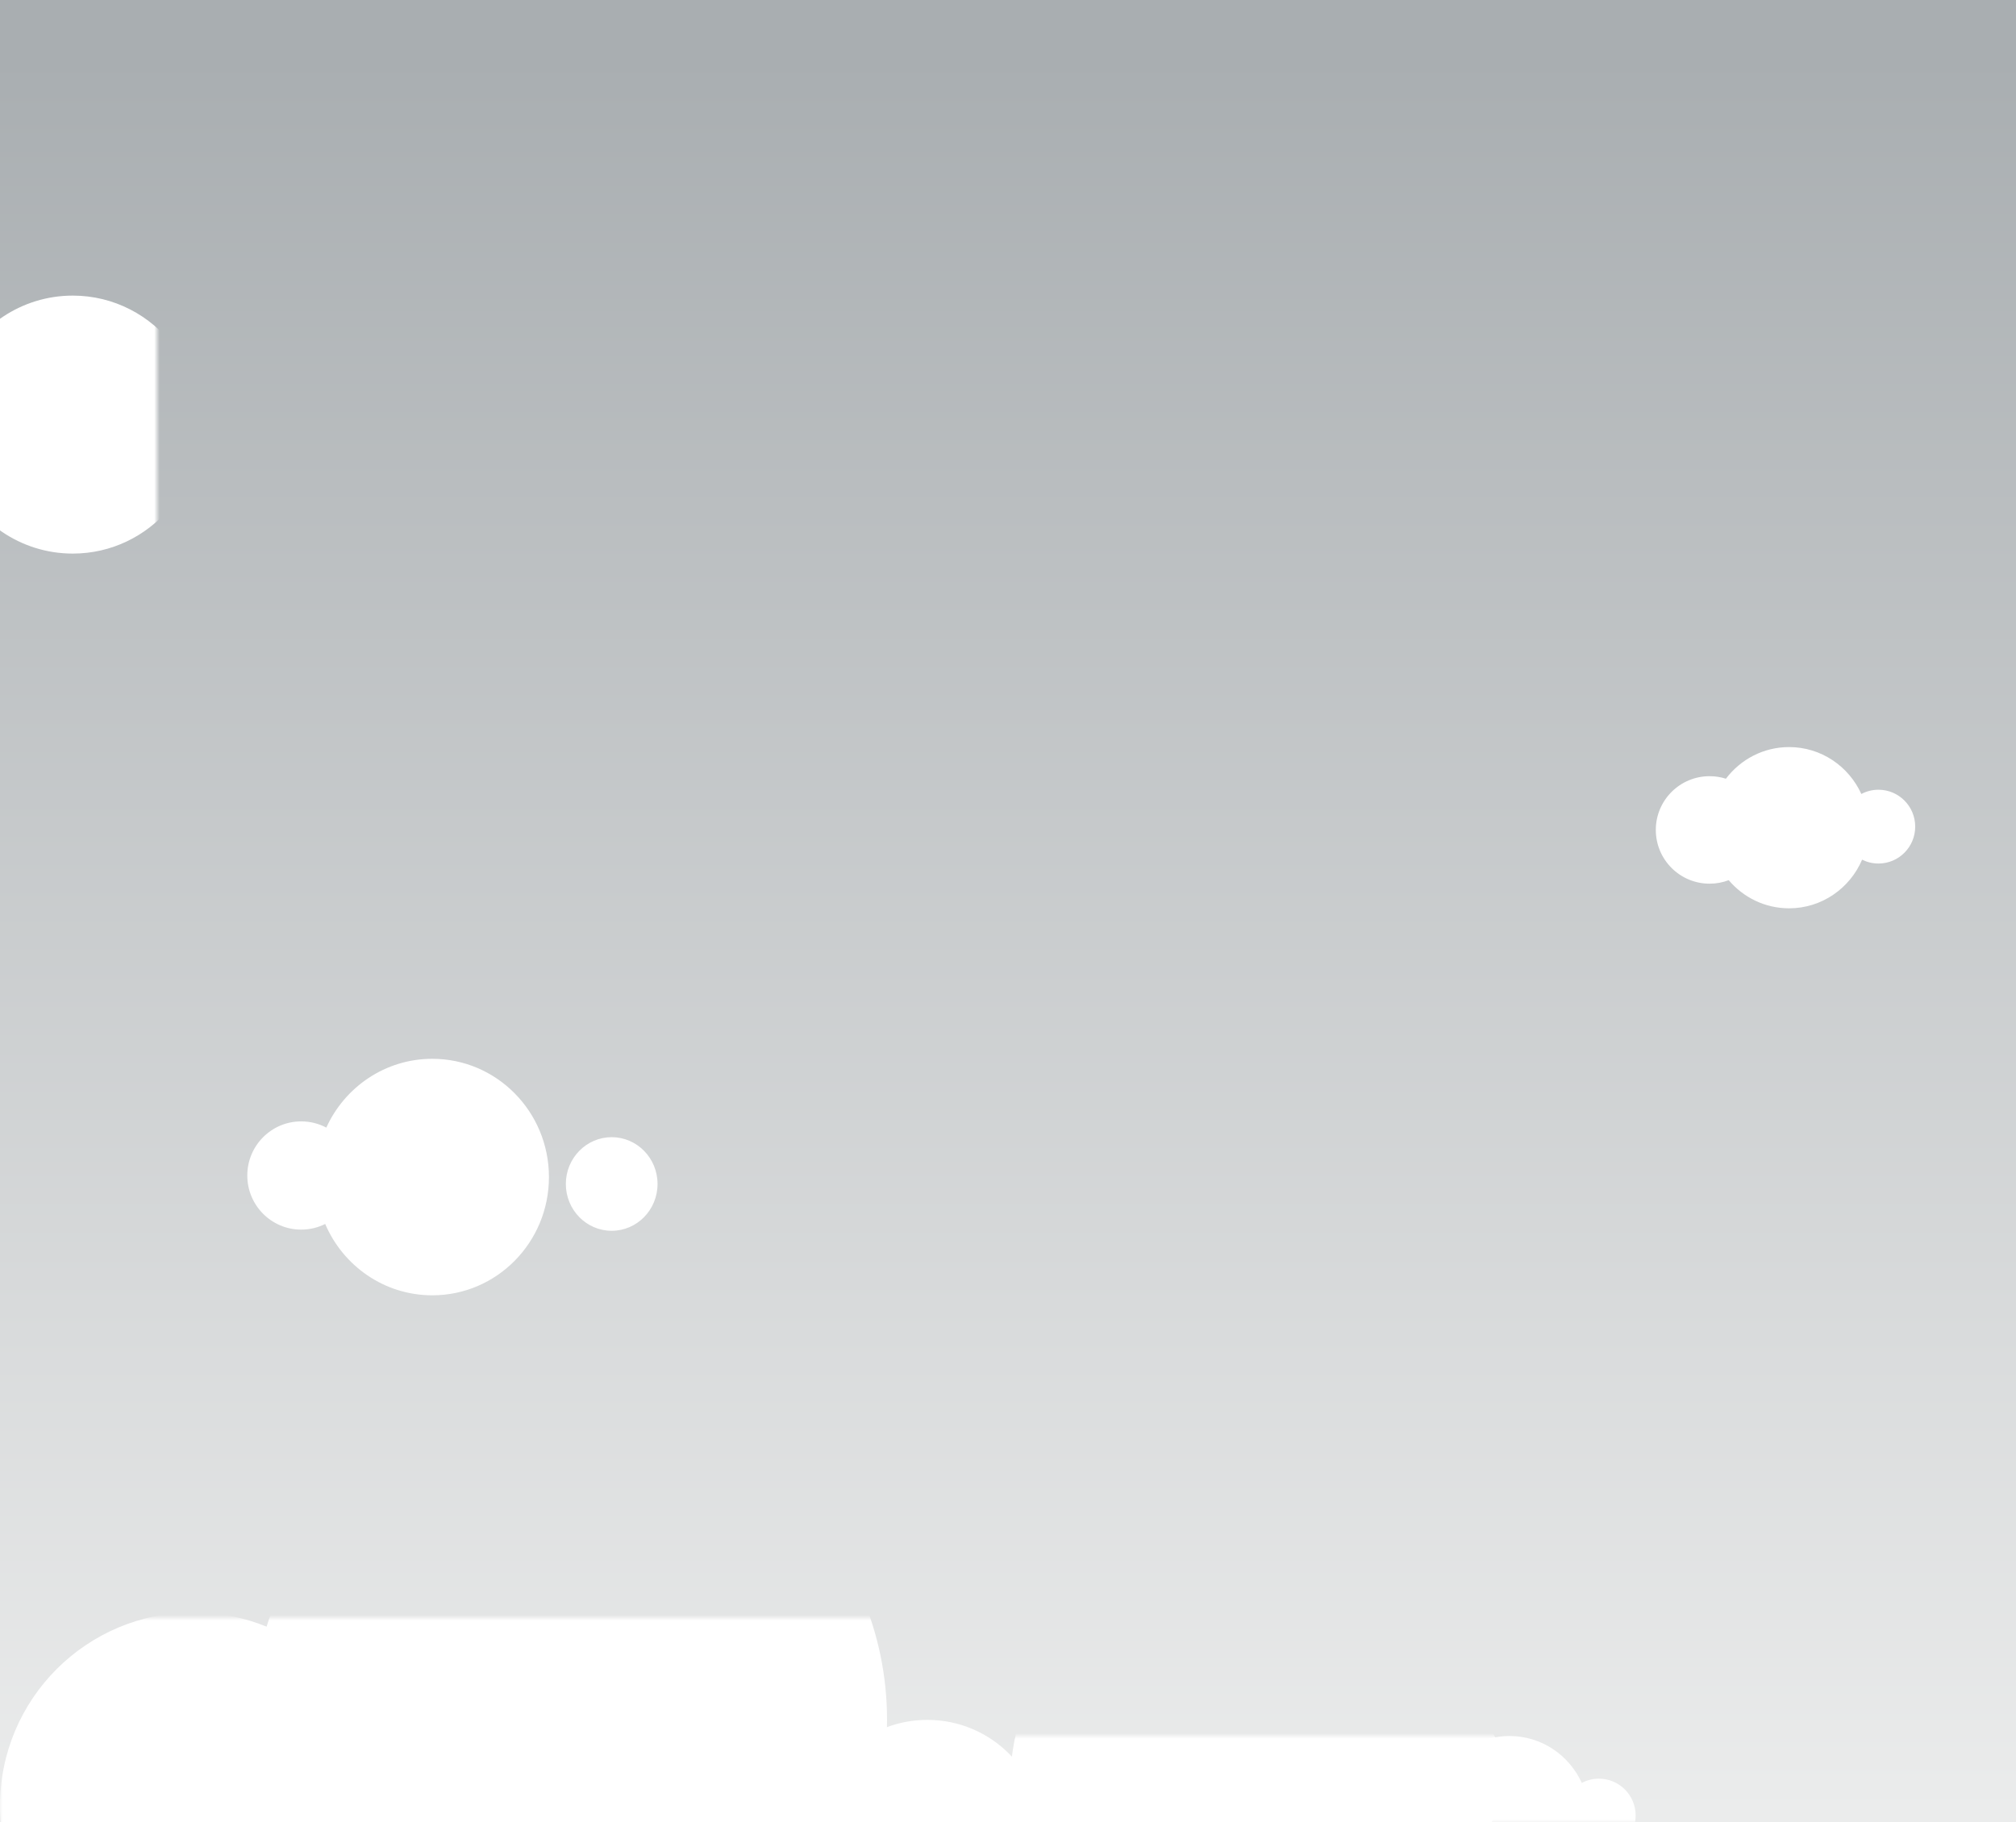 <?xml version="1.0" encoding="UTF-8"?>
<svg width="375px" height="339px" viewBox="0 0 375 339" version="1.1" xmlns="http://www.w3.org/2000/svg" xmlns:xlink="http://www.w3.org/1999/xlink">
    <rect x="0" y="0" width="375" height="339" fill="#333333" stroke="none"/>
    <!-- Generator: Sketch 42 (36781) - http://www.bohemiancoding.com/sketch -->
    <title>Combined Shape + Combined Shape + Combined Shape + Combined Shape + Combined Shape + Combined Shape + Combined Shape Mask</title>
    <desc>Created with Sketch.</desc>
    <defs>
        <linearGradient x1="50%" y1="99.528%" x2="50%" y2="3.209%" id="linearGradient-1">
            <stop stop-color="#EBECEC" offset="0%"></stop>
            <stop stop-color="#A9AEB1" offset="100%"></stop>
        </linearGradient>
        <rect id="path-2" x="0" y="0" width="375" height="339"></rect>
    </defs>
    <g id="Page-1" stroke="none" stroke-width="1" fill="none" fill-rule="evenodd">
        <g id="Cloudy">
            <g id="Combined-Shape-+-Combined-Shape-+-Combined-Shape-+-Combined-Shape-+-Combined-Shape-+-Combined-Shape-+-Combined-Shape-Mask">
                <mask id="mask-3" fill="white">
                    <use xlink:href="#path-2"></use>
                </mask>
                <use id="Mask" fill="url(#linearGradient-1)" xlink:href="#path-2"></use>
                <path d="M164.985,318.65 C164.995,319.099 165,319.549 165,320 C165,352.585 138.585,379 106,379 C79.452,379 56.999,361.466 49.591,337.346 C45.397,339.057 40.809,340 36,340 C16.118,340 0,323.882 0,304 C0,284.118 16.118,268 36,268 C46.608,268 56.144,272.588 62.733,279.888 C73.508,268.271 88.905,261 106,261 C126.17,261 143.976,271.121 154.616,286.562 C158.473,280.796 165.043,277 172.5,277 C184.374,277 194,286.626 194,298.5 C194,310.374 184.374,320 172.5,320 C169.856,320 167.324,319.523 164.985,318.65 Z" id="Combined-Shape" fill="#FFFFFF" mask="url(#mask-3)" transform="translate(97, 320) scale(1, -1) translate(-97, -320) "></path>
                <path d="M462.985,306.65 C462.995,307.099 463,307.549 463,308 C463,340.585 436.585,367 404,367 C377.452,367 354.999,349.466 347.591,325.346 C343.397,327.057 338.809,328 334,328 C314.118,328 298,311.882 298,292 C298,272.118 314.118,256 334,256 C344.608,256 354.144,260.588 360.733,267.888 C371.508,256.271 386.905,249 404,249 C424.17,249 441.976,259.121 452.616,274.562 C456.473,268.796 463.043,265 470.5,265 C482.374,265 492,274.626 492,286.5 C492,298.374 482.374,308 470.5,308 C467.856,308 465.324,307.523 462.985,306.65 Z" id="Combined-Shape" fill="#FFFFFF" mask="url(#mask-3)" transform="translate(395, 308) scale(-1, -1) translate(-395, -308) "></path>
                <path d="M256.098,316.72 C250.647,303.941 238.103,295 223.5,295 C203.894,295 188,311.118 188,331 C188,350.882 203.894,367 223.5,367 C237.807,367 250.136,358.418 255.757,346.054 C258.04,347.264 260.642,347.949 263.403,347.949 C272.462,347.949 279.806,340.573 279.806,331.475 C279.806,322.376 272.462,315 263.403,315 C260.778,315 258.297,315.619 256.098,316.72 Z" id="Combined-Shape" fill="#FFFFFF" mask="url(#mask-3)" transform="translate(233.903, 331) scale(1, -1) translate(-233.903, -331) "></path>
                <path d="M60.49,227.73 C63.821,235.54 71.488,241.005 80.413,241.005 C92.396,241.005 102.11,231.154 102.11,219.002 C102.11,206.851 92.396,197 80.413,197 C71.669,197 64.133,202.245 60.698,209.802 C59.303,209.062 57.713,208.644 56.025,208.644 C50.488,208.644 46,213.152 46,218.712 C46,224.273 50.488,228.781 56.025,228.781 C57.629,228.781 59.145,228.403 60.49,227.73 Z M113.782,211.582 C118.492,211.582 122.311,215.481 122.311,220.291 C122.311,225.101 118.492,229 113.782,229 C109.071,229 105.253,225.101 105.253,220.291 C105.253,215.481 109.071,211.582 113.782,211.582 Z" id="Combined-Shape" fill="#FFFFFF" mask="url(#mask-3)"></path>
                <path d="M269.041,328.888 C271.745,325.308 276.002,323 280.792,323 C286.753,323 291.89,326.576 294.232,331.728 C295.183,331.223 296.267,330.938 297.418,330.938 C301.192,330.938 304.252,334.011 304.252,337.802 C304.252,341.593 301.192,344.667 297.418,344.667 C296.324,344.667 295.291,344.409 294.374,343.95 C292.103,349.274 286.876,353 280.792,353 C276.299,353 272.275,350.969 269.562,347.764 C268.456,348.186 267.255,348.417 266,348.417 C260.477,348.417 256,343.94 256,338.417 C256,332.894 260.477,328.417 266,328.417 C267.06,328.417 268.082,328.582 269.041,328.888 Z" id="Combined-Shape" fill="#FFFFFF" mask="url(#mask-3)"></path>
                <path d="M-3.134,64.42 C1.191,58.693 8.004,55 15.667,55 C25.204,55 33.424,60.721 37.171,68.964 C38.693,68.157 40.428,67.701 42.269,67.701 C48.308,67.701 53.204,72.618 53.204,78.684 C53.204,84.749 48.308,89.667 42.269,89.667 C40.519,89.667 38.865,89.254 37.398,88.52 C33.764,97.039 25.402,103 15.667,103 C8.479,103 2.04,99.751 -2.301,94.622 C-4.071,95.297 -5.992,95.667 -8,95.667 C-16.837,95.667 -24,88.503 -24,79.667 C-24,70.83 -16.837,63.667 -8,63.667 C-6.303,63.667 -4.668,63.931 -3.134,64.42 Z" id="Combined-Shape" fill="#FFFFFF" mask="url(#mask-3)" transform="translate(14.602, 79) scale(-1, 1) translate(-14.602, -79) "></path>
                <path d="M321.041,144.888 C323.745,141.308 328.002,139 332.792,139 C338.753,139 343.89,142.576 346.232,147.728 C347.183,147.223 348.267,146.938 349.418,146.938 C353.192,146.938 356.252,150.011 356.252,153.802 C356.252,157.593 353.192,160.667 349.418,160.667 C348.324,160.667 347.291,160.409 346.374,159.95 C344.103,165.274 338.876,169 332.792,169 C328.299,169 324.275,166.969 321.562,163.764 C320.456,164.186 319.255,164.417 318,164.417 C312.477,164.417 308,159.94 308,154.417 C308,148.894 312.477,144.417 318,144.417 C319.06,144.417 320.082,144.582 321.041,144.888 Z" id="Combined-Shape" fill="#FFFFFF" mask="url(#mask-3)"></path>
            </g>
        </g>
    </g>
</svg>